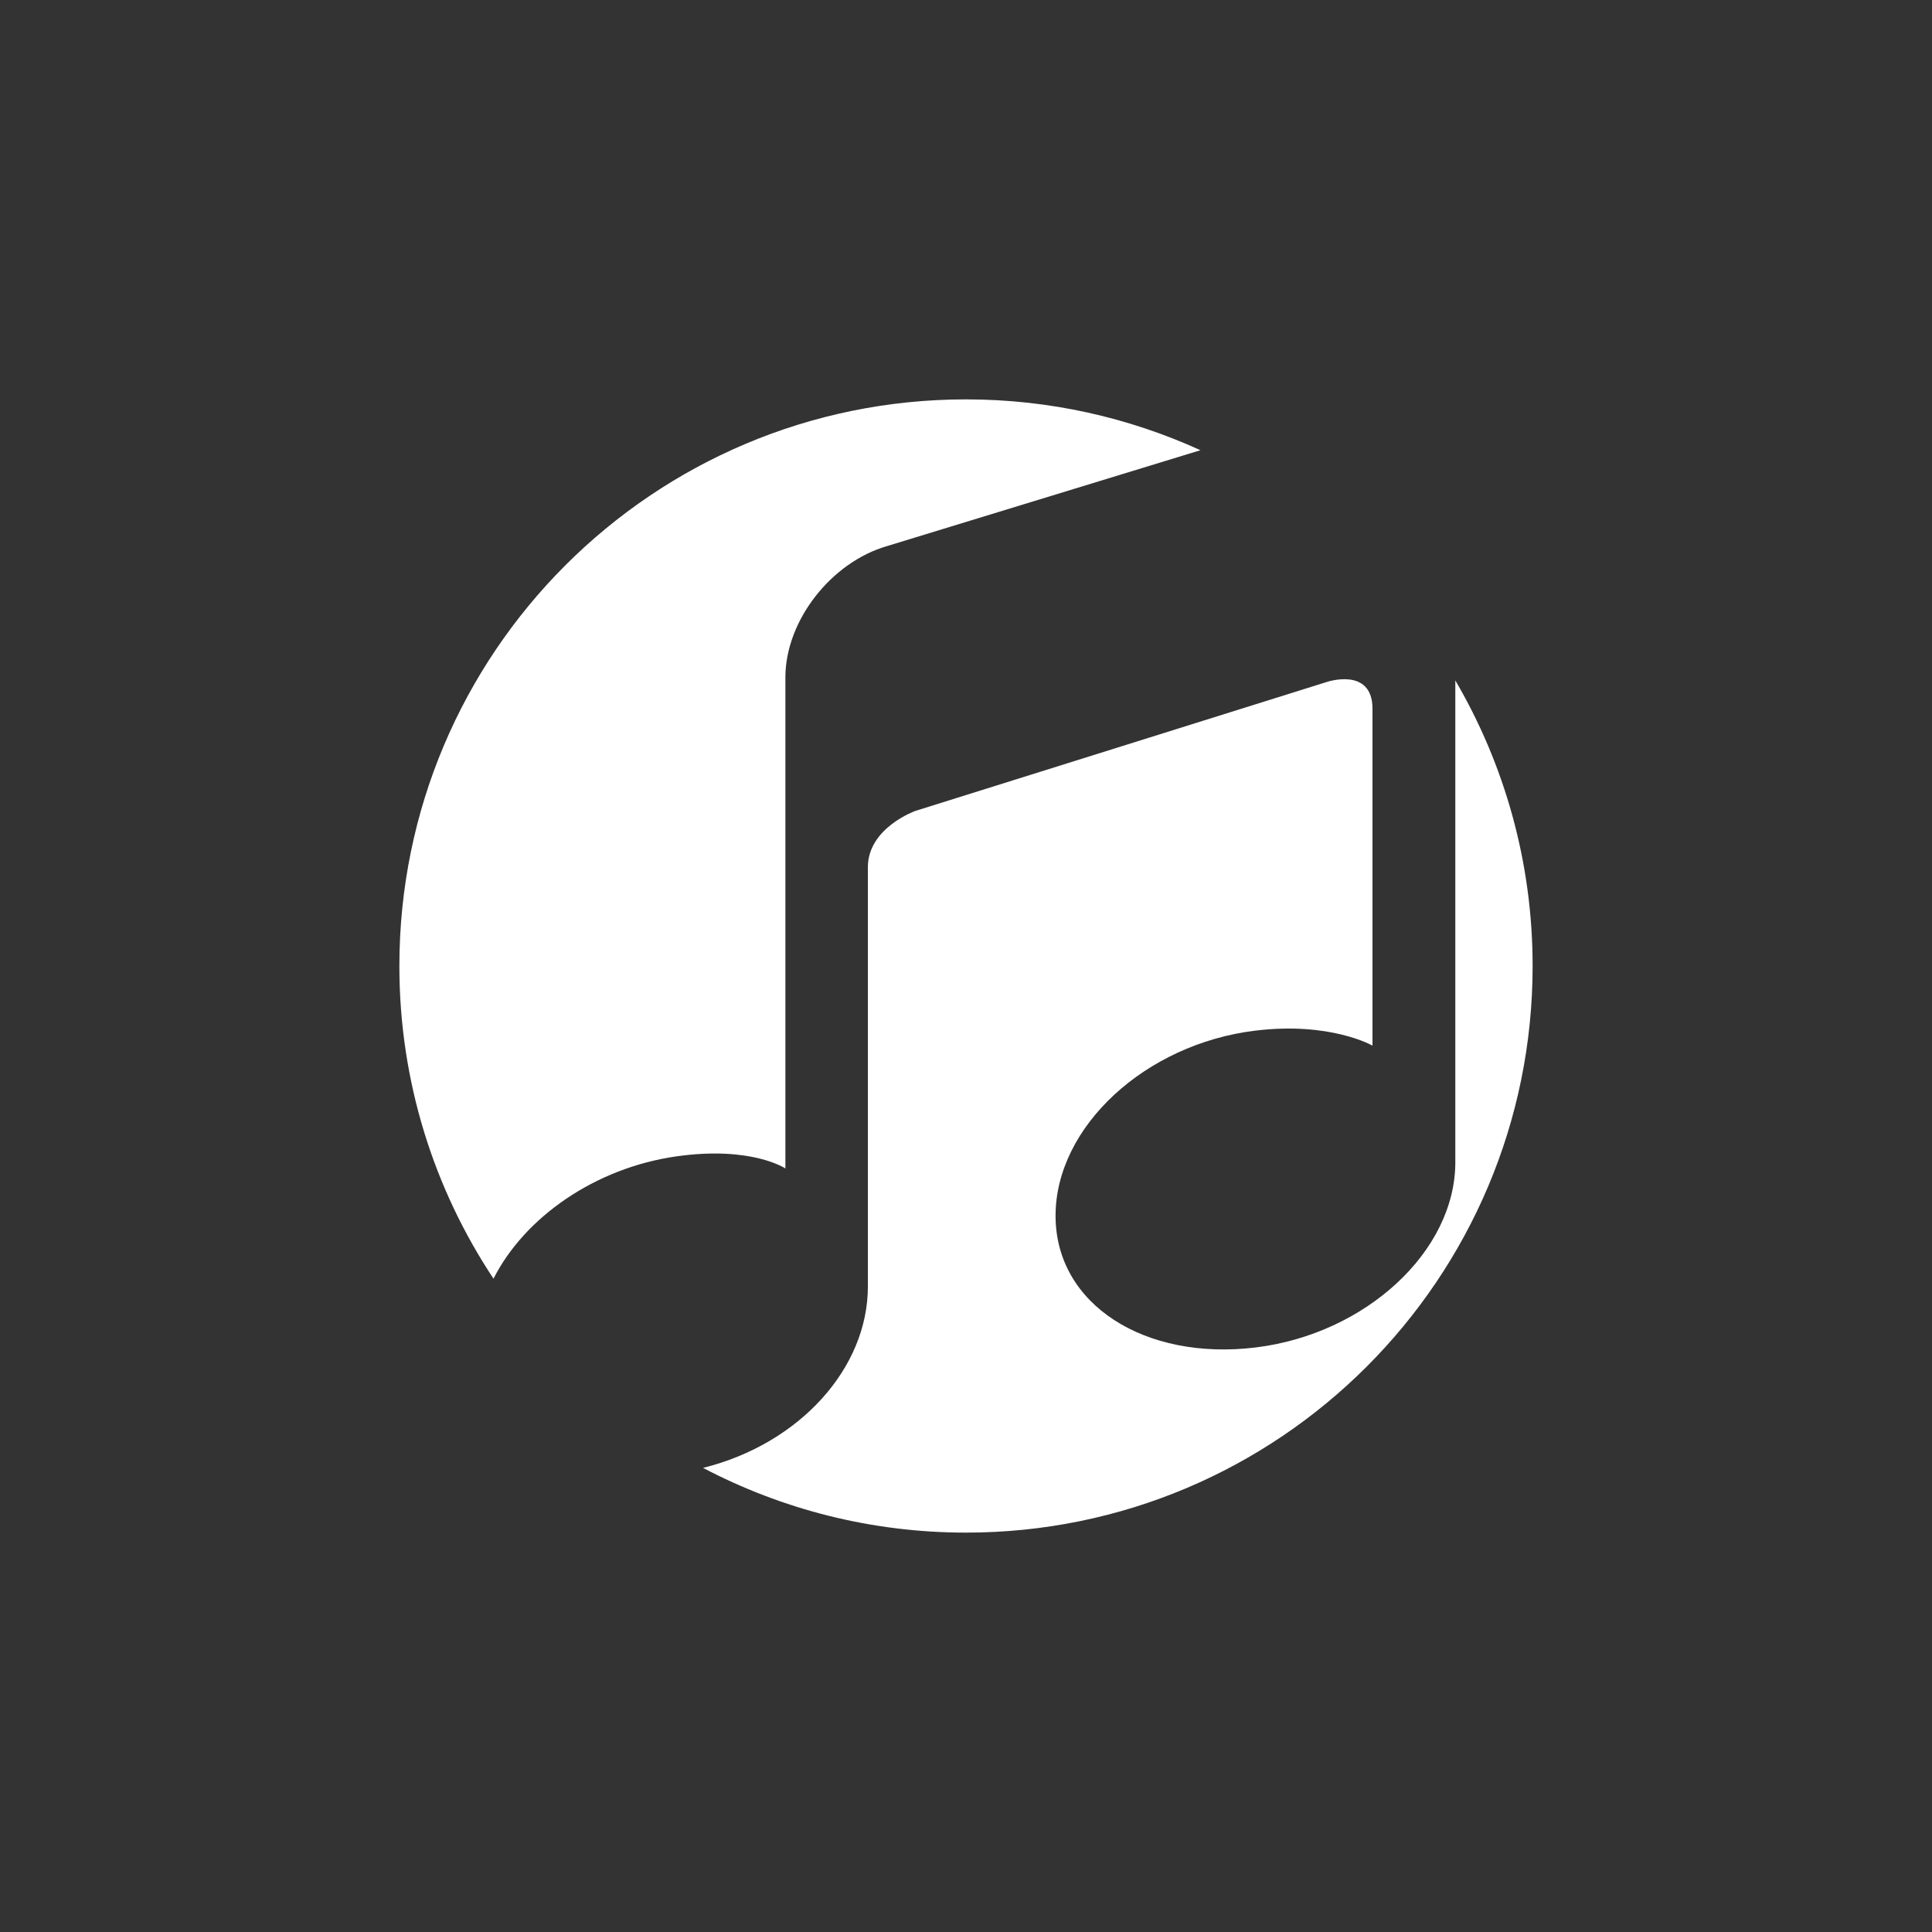 <?xml version="1.0" encoding="utf-8"?>
<!-- Generator: Adobe Illustrator 16.0.0, SVG Export Plug-In . SVG Version: 6.00 Build 0)  -->
<!DOCTYPE svg PUBLIC "-//W3C//DTD SVG 1.1//EN" "http://www.w3.org/Graphics/SVG/1.1/DTD/svg11.dtd">
<svg version="1.1" id="Layer_1" xmlns="http://www.w3.org/2000/svg" xmlns:xlink="http://www.w3.org/1999/xlink" x="0px" y="0px"
	 width="200px" height="200px" viewBox="0 0 200 200" enable-background="new 0 0 200 200" xml:space="preserve">
<rect x="0" y="0" width="200" height="200" fill="#333333" stroke="none"/>
<g>
	<path fill="#FFFFFF" d="M70.031,119.705c7.779-1.102,11.273,1.254,11.273,1.254c0-0.018,0-0.703,0-0.703V70.113
		c0-5.84,4.732-11.932,10.572-13.597l32.396-9.911c-7.4-3.369-15.613-5.262-24.273-5.262c-32.395,0-58.656,26.262-58.656,58.656
		c0,11.967,3.592,23.091,9.744,32.369C54.287,126.045,61.561,120.908,70.031,119.705z"/>
	<path fill="#FFFFFF" d="M150.654,70.437v49.885c0,9.202-9.264,17.784-20.695,19.169c-11.424,1.388-20.688-4.435-20.688-13.637
		c0-9.194,9.264-17.78,20.688-19.164c7.779-0.946,12.121,1.553,12.121,1.553c0-0.018,0-0.026,0-0.026s0-30.479,0-34.844
		c0-4.365-4.715-2.781-4.715-2.781L94.746,83.95c0,0-4.904,1.748-4.904,5.826c0,4.079,0,43.414,0,43.414
		c0,8.445-7.064,16.282-17.062,18.765c8.137,4.271,17.393,6.701,27.221,6.701c32.395,0,58.656-26.262,58.656-58.656
		C158.656,89.216,155.732,79.119,150.654,70.437z"/>
</g>
</svg>
